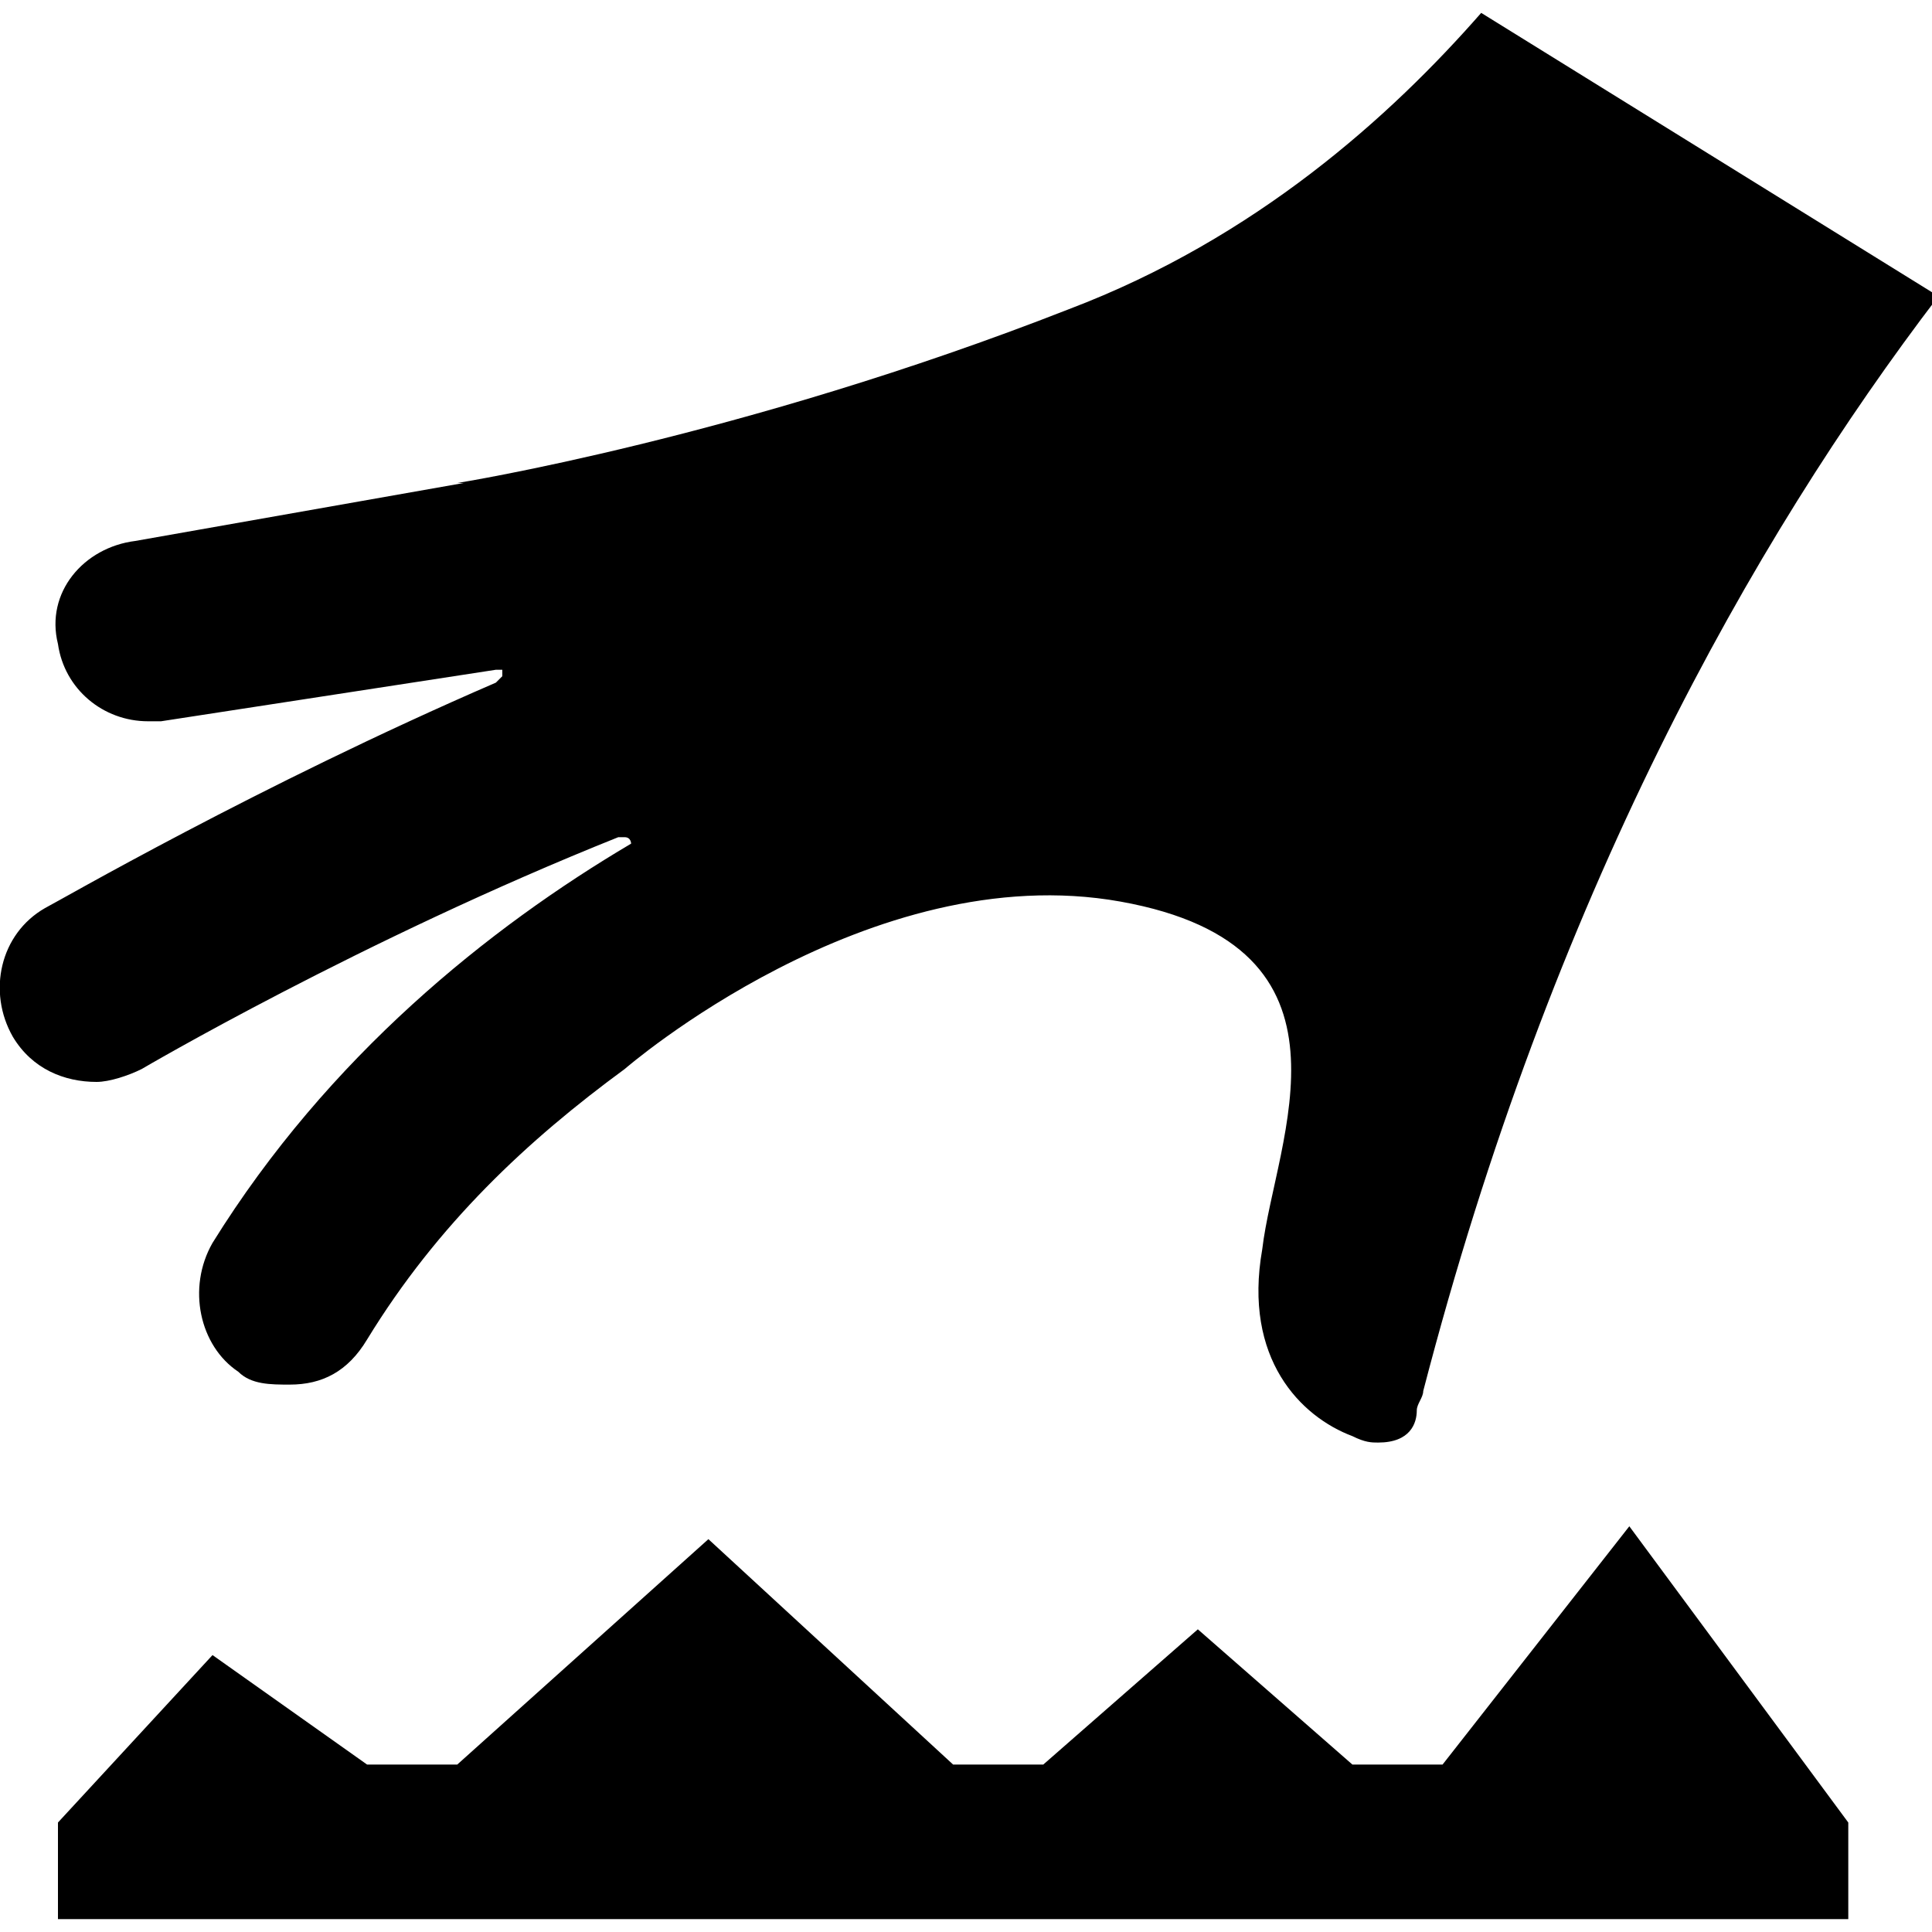 <svg xmlns="http://www.w3.org/2000/svg" width="30" height="30">
  <path d="M23 .2c-1.4 1.6-3.5 3.5-6.4 4.6-5.1 2-9.5 2.7-9.5 2.7h.1l-5.1.9C1.3 8.5.7 9.2.9 10c.1.7.7 1.2 1.4 1.2h.2l5.2-.8h.1v.1l-.1.1C4 12.2.9 14 .7 14.1c-.7.4-.9 1.3-.5 2 .3.5.8.7 1.3.7.2 0 .5-.1.7-.2 0 0 3.4-2 7.4-3.6h.1c.1 0 .1.1.1.1-2.2 1.3-4.7 3.3-6.5 6.2-.4.7-.2 1.6.4 2 .2.2.5.2.8.2.5 0 .9-.2 1.2-.7 1.1-1.8 2.5-3.1 4-4.2 0 0 3.8-3.3 7.7-2.6 3.9.7 2.4 3.7 2.2 5.4-.3 1.7.6 2.6 1.4 2.9.2.1.3.1.4.1.5 0 .6-.3.6-.5 0-.1.1-.2.1-.3 2-7.7 5.1-13.2 8-17L23 .2zM22.4 27.4H21l-2.4-2.1-2.4 2.1h-1.4L11 23.9l-3.9 3.5H5.7l-2.4-1.7-2.4 2.6v1.5h27.8v-1.5l-3.4-4.6z"/>
</svg>